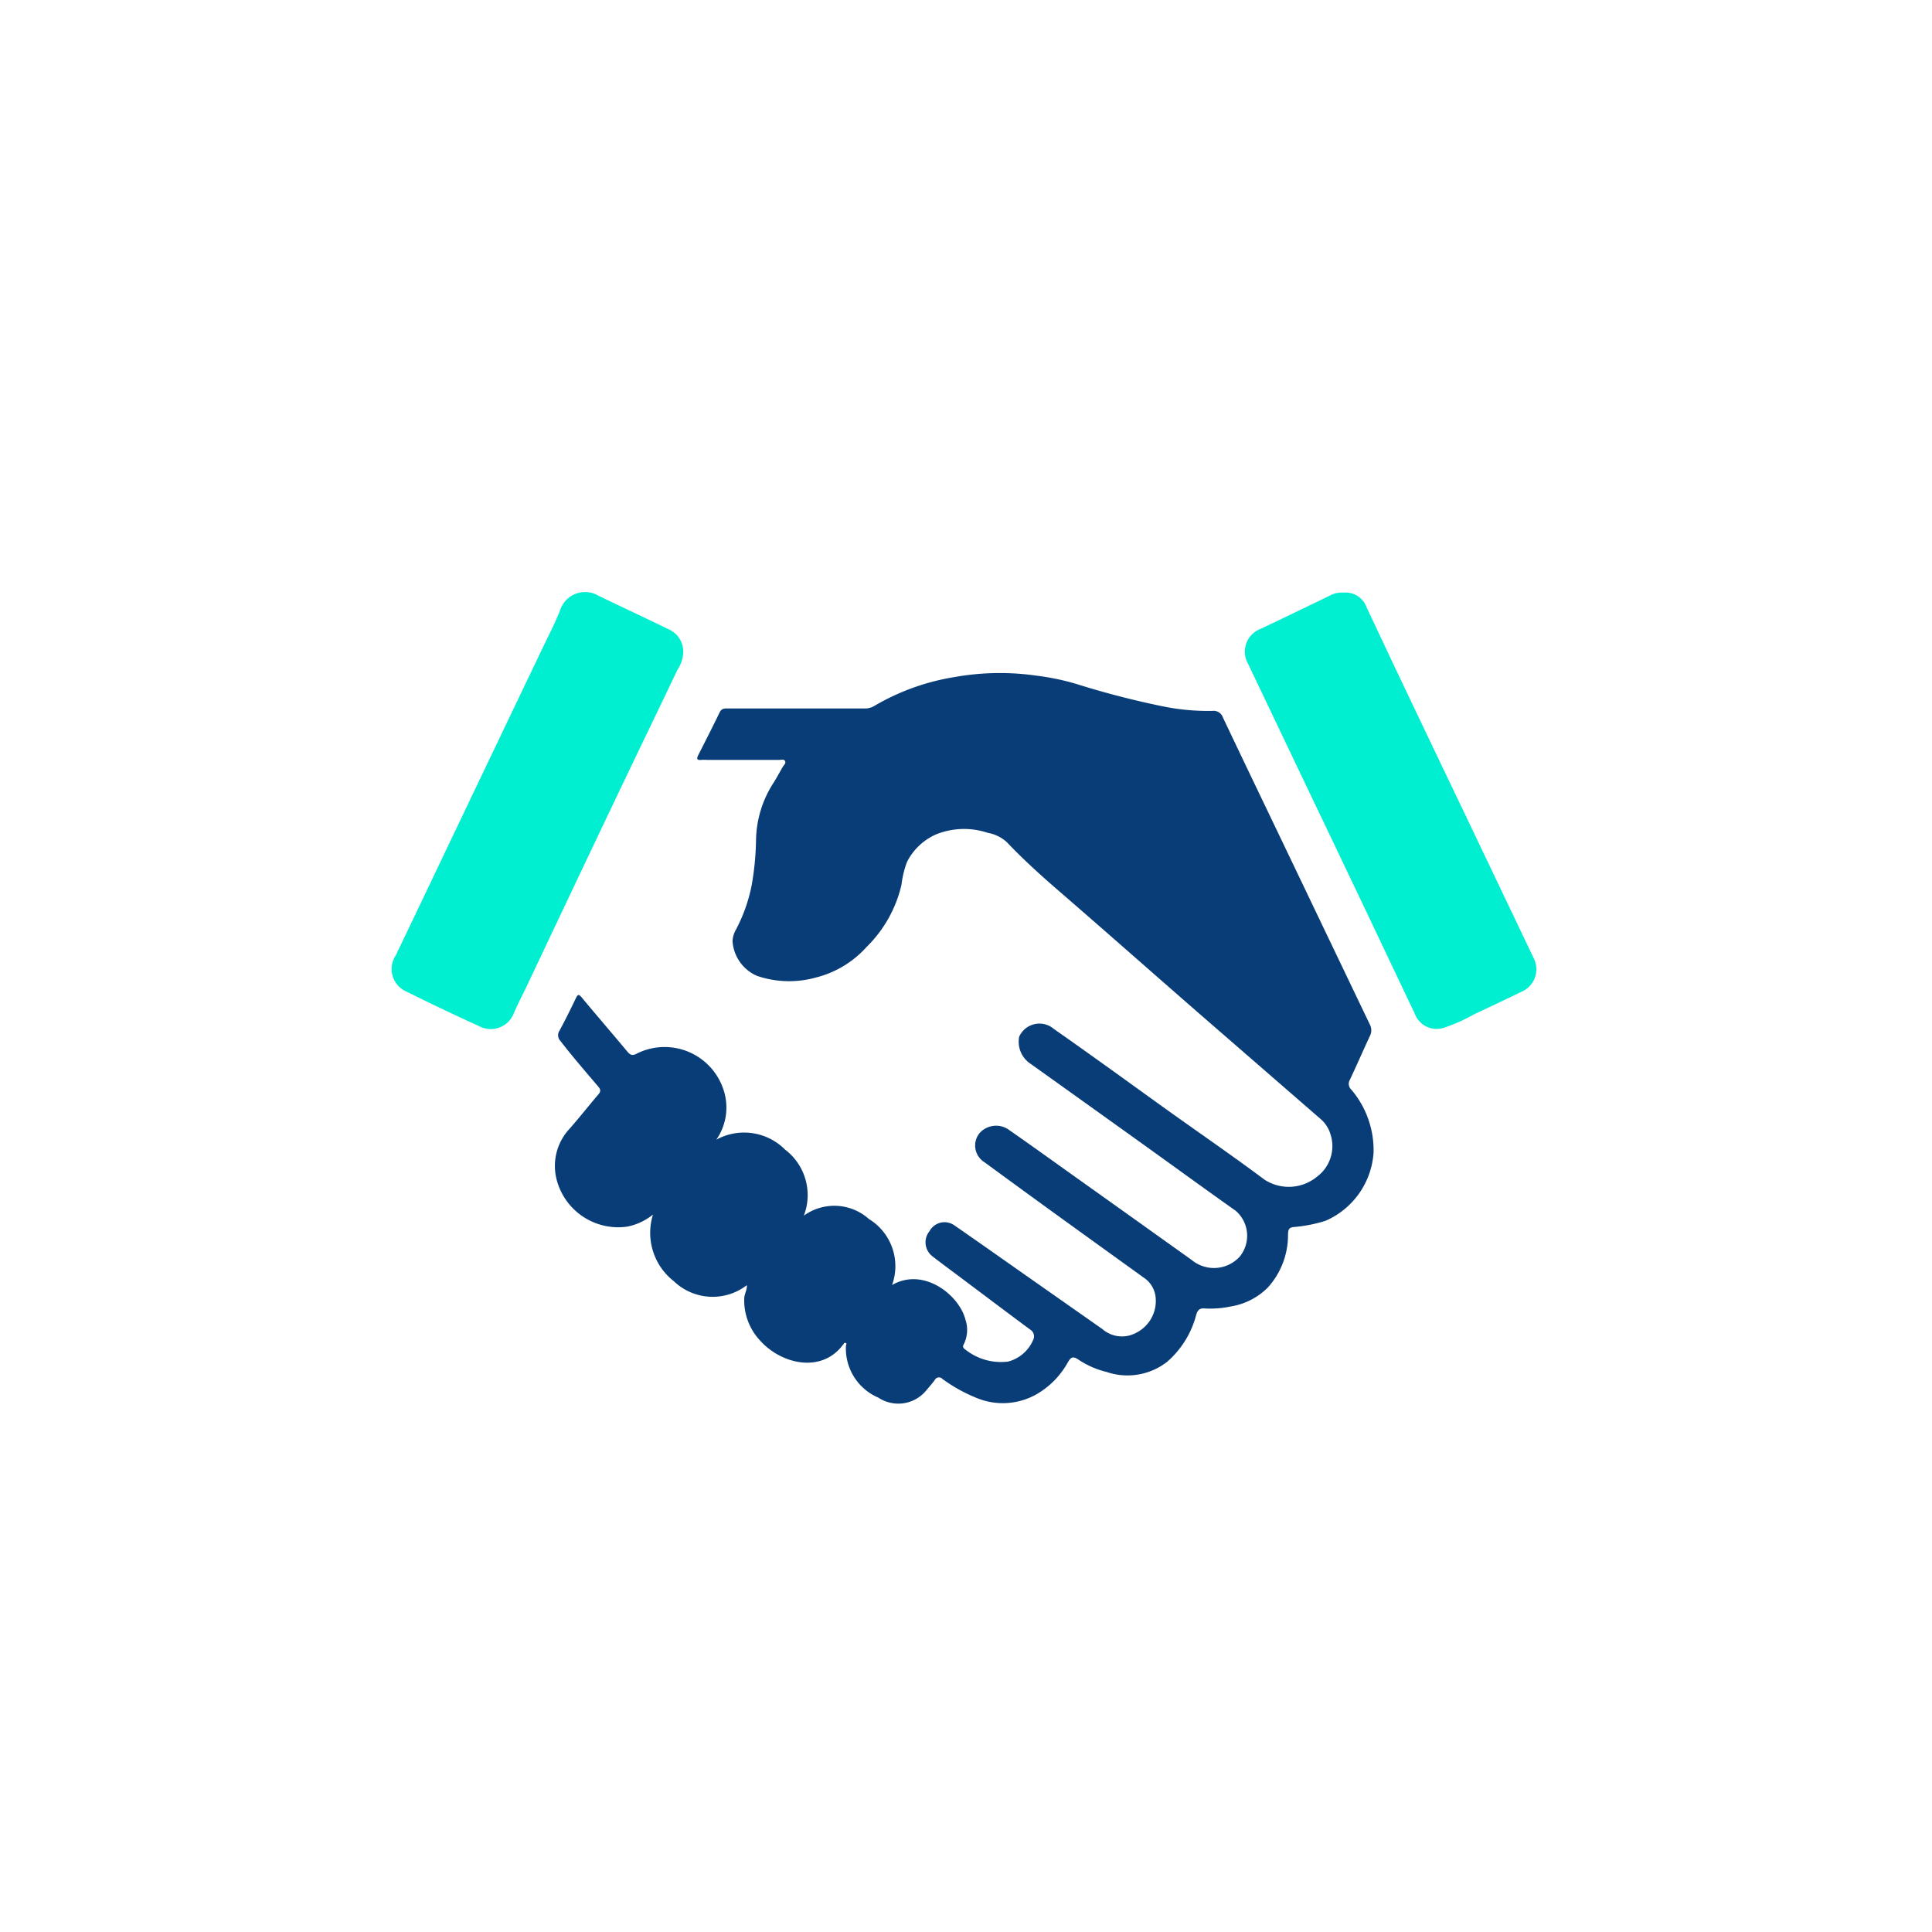 <svg xmlns="http://www.w3.org/2000/svg" xmlns:xlink="http://www.w3.org/1999/xlink" width="106" height="106" viewBox="0 0 106 106"><defs><style>.a{fill:#fff;}.b{fill:#093d78;}.c{fill:#00efd1;}.d{filter:url(#a);}</style><filter id="a" x="0" y="0" width="106" height="106" filterUnits="userSpaceOnUse"><feOffset input="SourceAlpha"/><feGaussianBlur stdDeviation="3.5" result="b"/><feFlood flood-opacity="0.102"/><feComposite operator="in" in2="b"/><feComposite in="SourceGraphic"/></filter></defs><g transform="translate(-788.5 -2685.5)"><g class="d" transform="matrix(1, 0, 0, 1, 788.5, 2685.5)"><circle class="a" cx="42.5" cy="42.5" r="42.5" transform="translate(10.5 10.5)"/></g><g transform="translate(245.182 2573.248)"><path class="b" d="M591.589,186.9c-1.166,1.708-3.445,1.194-4.634-.148a3.22,3.22,0,0,1-.855-2.3c.007-.246.161-.452.144-.723a3.076,3.076,0,0,1-4.006-.217,3.362,3.362,0,0,1-1.145-3.656,3.27,3.27,0,0,1-1.4.659,3.49,3.49,0,0,1-3.884-2.57,2.99,2.99,0,0,1,.716-2.807c.54-.613,1.044-1.258,1.576-1.879.14-.164.122-.268-.012-.426-.7-.824-1.409-1.641-2.072-2.5a.454.454,0,0,1-.048-.576c.314-.582.608-1.175.893-1.772.108-.227.167-.227.329-.032.821.989,1.662,1.962,2.486,2.949.168.2.28.263.55.112A3.4,3.4,0,0,1,584.96,173a3.087,3.087,0,0,1-.391,2.746,3.172,3.172,0,0,1,3.772.546,3.133,3.133,0,0,1,1.029,3.623,2.848,2.848,0,0,1,3.568.183,3.032,3.032,0,0,1,1.272,3.624c1.731-1.006,3.693.553,4.03,1.909a1.776,1.776,0,0,1-.09,1.331c-.079.144-.045.213.073.293a3.131,3.131,0,0,0,2.354.666,2.06,2.06,0,0,0,1.407-1.268.434.434,0,0,0-.2-.49c-1.246-.922-2.483-1.856-3.723-2.786-.547-.411-1.1-.815-1.64-1.234a.968.968,0,0,1-.152-1.383.936.936,0,0,1,1.371-.305c1.393.964,2.775,1.942,4.162,2.914l3.95,2.771a1.633,1.633,0,0,0,1.856.2,1.952,1.952,0,0,0,1.067-1.9,1.467,1.467,0,0,0-.648-1.118q-2.5-1.8-4.991-3.6-1.882-1.365-3.757-2.739A1.078,1.078,0,0,1,599,175.4a1.216,1.216,0,0,1,1.559-.237c1.182.822,2.352,1.664,3.524,2.5q3.287,2.341,6.571,4.687a1.912,1.912,0,0,0,2.631-.187,1.811,1.811,0,0,0-.214-2.51c-1.813-1.284-3.609-2.593-5.415-3.887q-2.913-2.088-5.829-4.171a1.444,1.444,0,0,1-.641-1.5,1.216,1.216,0,0,1,1.905-.42c.976.679,1.943,1.372,2.91,2.064,1.143.818,2.28,1.646,3.423,2.463,1.738,1.242,3.5,2.452,5.213,3.733a2.44,2.44,0,0,0,2.917-.181,2.086,2.086,0,0,0,.724-2.259,1.778,1.778,0,0,0-.542-.871q-3.363-2.922-6.727-5.842c-2.564-2.236-5.112-4.49-7.685-6.715-.975-.842-1.926-1.706-2.812-2.638a2.07,2.07,0,0,0-1.05-.517,4.1,4.1,0,0,0-2.848.09,3.255,3.255,0,0,0-1.587,1.514,5.312,5.312,0,0,0-.3,1.246,6.984,6.984,0,0,1-1.91,3.407,5.553,5.553,0,0,1-2.793,1.683,5.461,5.461,0,0,1-3.222-.092,2.232,2.232,0,0,1-1.345-1.923,1.426,1.426,0,0,1,.187-.613,8.843,8.843,0,0,0,.87-2.468,15.688,15.688,0,0,0,.233-2.436,5.941,5.941,0,0,1,.98-3.184c.17-.275.323-.562.486-.842.058-.1.186-.193.129-.315s-.216-.069-.328-.069c-1.324,0-2.648,0-3.973,0a2.809,2.809,0,0,0-.288,0c-.285.032-.263-.093-.164-.287.393-.772.787-1.542,1.163-2.322.1-.212.253-.214.439-.214q3.738,0,7.475,0a1.007,1.007,0,0,0,.55-.126,12.648,12.648,0,0,1,4.446-1.6,14.085,14.085,0,0,1,4.452-.075,13.4,13.4,0,0,1,2.184.45,47.658,47.658,0,0,0,4.7,1.222,12.455,12.455,0,0,0,2.792.264.533.533,0,0,1,.572.36c1.208,2.545,2.43,5.082,3.646,7.622q2.206,4.61,4.414,9.22a.68.68,0,0,1,0,.644c-.371.794-.718,1.6-1.093,2.392a.437.437,0,0,0,.081.544,5.131,5.131,0,0,1,1.218,3.458,4.4,4.4,0,0,1-2.637,3.736,7.969,7.969,0,0,1-1.721.34c-.314.027-.321.165-.336.409a4.279,4.279,0,0,1-1.113,2.918,3.707,3.707,0,0,1-2.052,1.037,5.368,5.368,0,0,1-1.4.105c-.277-.023-.393.079-.472.353a5.118,5.118,0,0,1-1.587,2.568,3.545,3.545,0,0,1-3.335.562,4.81,4.81,0,0,1-1.54-.677c-.319-.212-.422-.125-.594.175a4.552,4.552,0,0,1-1.7,1.724,3.751,3.751,0,0,1-3.358.177,8.49,8.49,0,0,1-1.815-1.02.255.255,0,0,0-.416.068c-.167.22-.349.428-.528.639a1.983,1.983,0,0,1-2.564.325,2.933,2.933,0,0,1-1.781-2.844C591.687,186.993,591.773,186.876,591.589,186.9Z" transform="translate(-1.949 -0.966)"/><path class="c" d="M627.211,144.769a1.23,1.23,0,0,1,1.285.815c.682,1.446,1.361,2.893,2.048,4.336q1.609,3.381,3.227,6.757,1.961,4.108,3.921,8.216a1.343,1.343,0,0,1-.742,1.792c-.85.419-1.71.818-2.568,1.221a9.065,9.065,0,0,1-1.6.72,1.281,1.281,0,0,1-1.653-.771q-1.239-2.6-2.473-5.208-1.835-3.852-3.676-7.7-1.494-3.132-2.987-6.267a1.339,1.339,0,0,1,.712-1.934c1.256-.6,2.507-1.2,3.76-1.81A1.329,1.329,0,0,1,627.211,144.769Z" transform="translate(-10.195 -0.002)"/><path class="c" d="M580.8,148.1a1.8,1.8,0,0,1-.3.876c-1.164,2.434-2.339,4.862-3.5,7.3q-2.393,5.024-4.769,10.055c-.236.5-.5.988-.713,1.494a1.357,1.357,0,0,1-1.911.728q-2-.908-3.961-1.885a1.349,1.349,0,0,1-.615-2c1.232-2.56,2.449-5.127,3.673-7.69q2.2-4.608,4.405-9.215c.32-.672.668-1.334.94-2.026a1.437,1.437,0,0,1,2.113-.795c1.3.624,2.6,1.232,3.894,1.863A1.326,1.326,0,0,1,580.8,148.1Z"/></g></g></svg>
